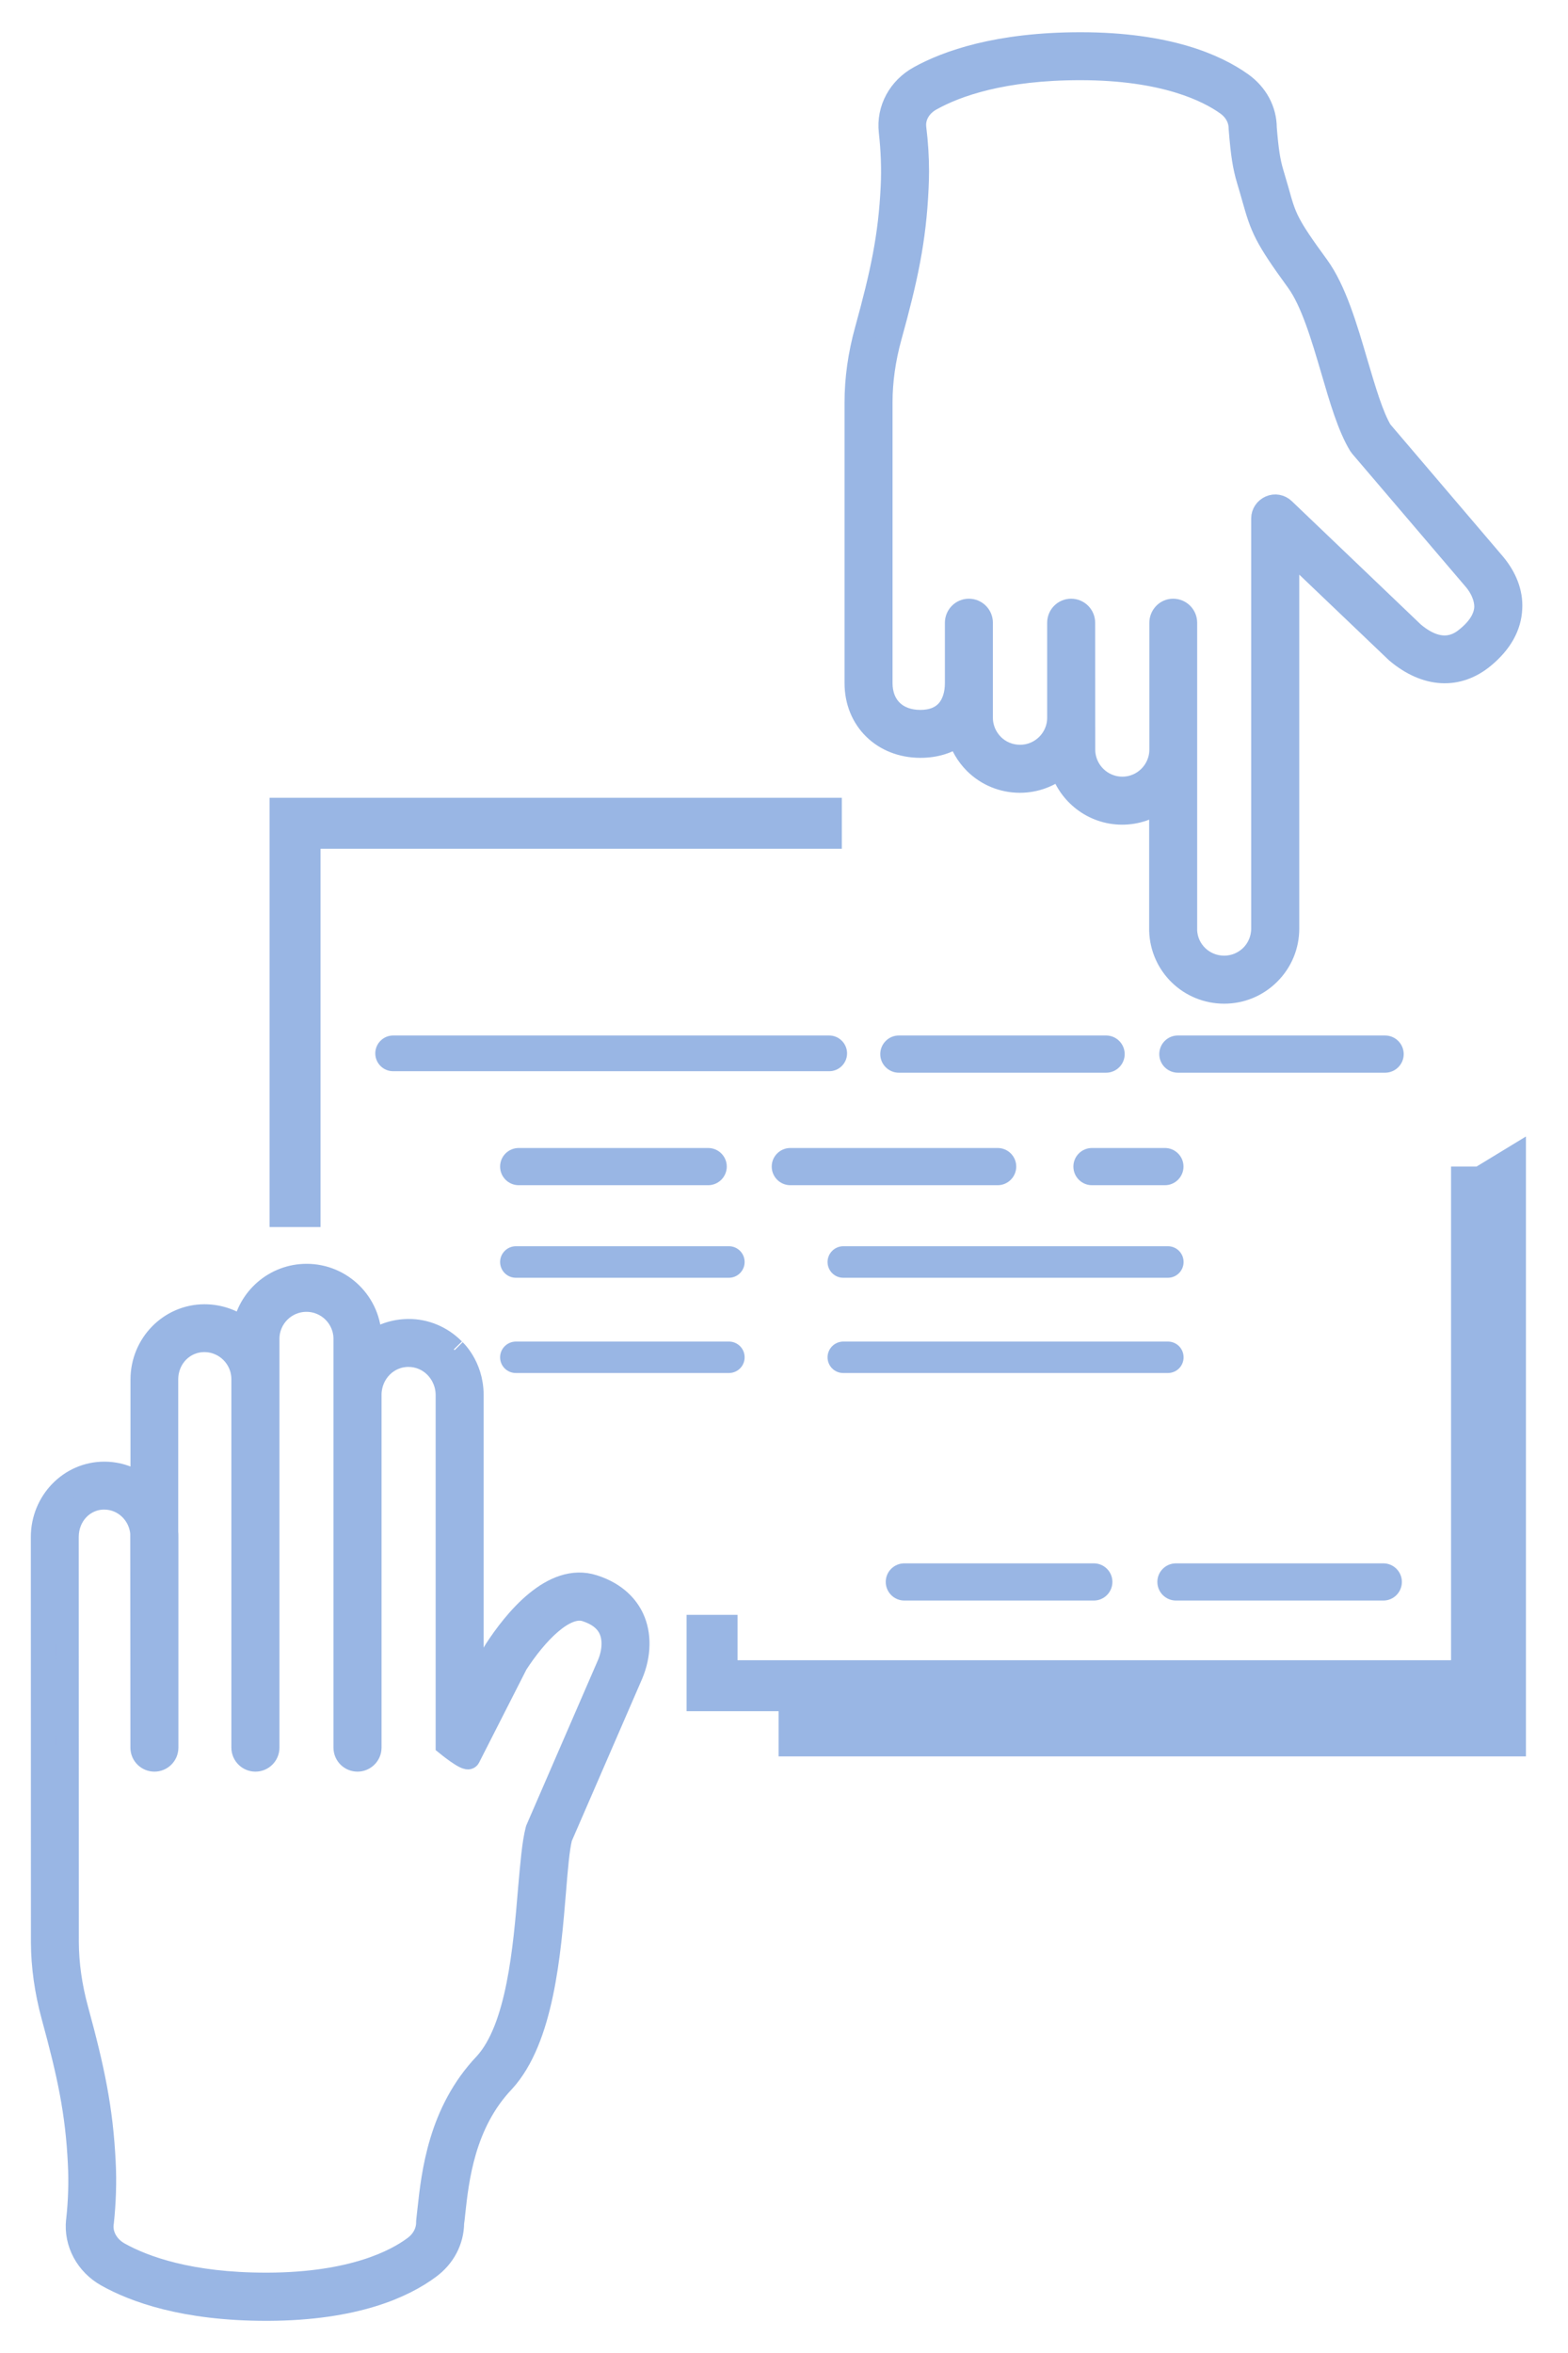 <?xml version="1.0" encoding="utf-8"?>
<!-- Generator: Adobe Illustrator 16.0.0, SVG Export Plug-In . SVG Version: 6.00 Build 0)  -->
<!DOCTYPE svg PUBLIC "-//W3C//DTD SVG 1.1//EN" "http://www.w3.org/Graphics/SVG/1.1/DTD/svg11.dtd">
<svg version="1.1" id="icon_new_payments" xmlns="http://www.w3.org/2000/svg" xmlns:xlink="http://www.w3.org/1999/xlink" x="0px"
	 y="0px" width="18px" height="27px" viewBox="1 0 18 27" enable-background="new 1 0 18 27" xml:space="preserve">
<g>
	<polyline fill="none" stroke="#99B6E4" stroke-width="0.585" stroke-miterlimit="10" points="4.387,14.08 4.387,9.447 
		10.664,9.447 	"/>
	<polyline fill="none" stroke="#99B6E4" stroke-width="0.585" stroke-miterlimit="10" points="9.174,18.53 9.174,19.343 
		17.95,19.343 17.95,13.386 	"/>
	<polygon fill="#99B6E4" points="9.938,20.154 9.938,19.343 17.95,19.343 17.95,13.386 18.517,13.041 18.517,20.154 	"/>
	<g>
		<g>
			<g>
				<path fill="#99B6E4" stroke="#99B6E4" stroke-width="0.26" stroke-miterlimit="10" d="M10.825,7.838v-3.22
					c0-0.27,0.039-0.549,0.117-0.83c0.177-0.642,0.271-1.071,0.298-1.646c0.01-0.205,0.002-0.417-0.022-0.632
					c-0.029-0.256,0.104-0.499,0.337-0.626C11.872,0.709,12.451,0.5,13.403,0.5c0.999,0,1.557,0.249,1.85,0.458
					c0.174,0.124,0.274,0.31,0.274,0.511c0.021,0.256,0.04,0.383,0.08,0.517c0.023,0.08,0.043,0.148,0.061,0.208
					c0.084,0.303,0.104,0.375,0.46,0.861c0.199,0.274,0.325,0.701,0.446,1.115c0.092,0.309,0.177,0.601,0.28,0.775l1.302,1.527
					c0.131,0.158,0.198,0.332,0.189,0.507c-0.008,0.206-0.113,0.395-0.314,0.561c-0.298,0.246-0.661,0.225-0.998-0.059L15.785,6.29
					v4.365c0,0.194-0.075,0.378-0.214,0.517c-0.14,0.14-0.324,0.215-0.518,0.215c-0.396,0-0.718-0.311-0.731-0.706V9.185
					c-0.122,0.093-0.275,0.148-0.44,0.148c-0.336,0-0.619-0.228-0.705-0.536c-0.127,0.106-0.291,0.17-0.469,0.17
					c-0.194,0-0.378-0.075-0.517-0.213c-0.092-0.093-0.155-0.203-0.188-0.323c-0.117,0.089-0.267,0.135-0.438,0.135
					C11.137,8.565,10.825,8.26,10.825,7.838z M11.535,1.967c0,0.063-0.002,0.127-0.005,0.189c-0.027,0.601-0.125,1.047-0.308,1.709
					c-0.071,0.257-0.106,0.51-0.106,0.753v3.22c0,0.266,0.176,0.438,0.449,0.438c0.135,0,0.238-0.041,0.309-0.12
					c0.067-0.076,0.103-0.187,0.103-0.317V7.146c0-0.08,0.065-0.146,0.145-0.146c0.081,0,0.146,0.065,0.146,0.146v1.09
					c0,0.117,0.047,0.229,0.13,0.312c0.083,0.083,0.194,0.128,0.312,0.128c0.243,0,0.441-0.197,0.441-0.44v-1.09
					c0-0.08,0.064-0.146,0.145-0.146s0.146,0.065,0.146,0.146l0.001,1.455c0,0.243,0.198,0.441,0.441,0.441s0.44-0.198,0.44-0.441
					V7.146V7.146c0-0.038,0.015-0.075,0.042-0.103S14.429,7,14.467,7c0.081,0,0.146,0.065,0.146,0.146v3.53
					c0.008,0.233,0.201,0.42,0.44,0.42c0.117,0,0.228-0.046,0.312-0.129c0.082-0.083,0.128-0.194,0.128-0.312V5.95
					c0-0.059,0.035-0.11,0.089-0.134s0.115-0.012,0.157,0.028l1.486,1.42c0.338,0.284,0.55,0.109,0.619,0.052
					c0.135-0.111,0.205-0.229,0.21-0.349c0.001-0.124-0.063-0.238-0.122-0.309l-1.309-1.534c-0.005-0.006-0.01-0.013-0.014-0.019
					c-0.125-0.206-0.218-0.521-0.315-0.854c-0.115-0.39-0.233-0.792-0.403-1.026c-0.371-0.509-0.408-0.61-0.505-0.954
					c-0.017-0.059-0.035-0.124-0.059-0.203c-0.047-0.156-0.069-0.298-0.092-0.585c-0.001-0.004-0.001-0.008-0.001-0.012
					c0-0.108-0.056-0.208-0.152-0.276c-0.212-0.151-0.711-0.405-1.681-0.405c-0.89,0-1.421,0.19-1.709,0.35
					c-0.132,0.071-0.205,0.198-0.188,0.332C11.525,1.641,11.535,1.806,11.535,1.967z"/>
			</g>
		</g>
	</g>
	<g>
		<path fill="#99B6E4" stroke="#99B6E4" stroke-width="0.26" stroke-miterlimit="10" d="M6.422,16.008v3.441l0.252-0.495
			c0.002-0.004,0.005-0.009,0.008-0.013c0.221-0.341,0.662-0.892,1.131-0.741c0.272,0.087,0.396,0.249,0.452,0.37
			c0.086,0.184,0.081,0.419-0.013,0.643L7.44,21.084c-0.032,0.129-0.051,0.355-0.072,0.615c-0.059,0.716-0.14,1.697-0.586,2.184
			c-0.46,0.482-0.529,1.128-0.571,1.513c-0.004,0.041-0.008,0.078-0.013,0.112c-0.002,0.203-0.101,0.39-0.272,0.515
			c-0.291,0.216-0.848,0.474-1.848,0.478c-0.008,0-0.016,0-0.023,0c-0.938,0-1.512-0.211-1.829-0.389
			c-0.231-0.129-0.365-0.376-0.338-0.63c0-0.003,0.002-0.011,0.002-0.014c0.023-0.213,0.03-0.432,0.019-0.642
			c-0.028-0.589-0.124-1.031-0.304-1.688c-0.078-0.288-0.119-0.574-0.12-0.85l-0.001-4.651c0-0.405,0.319-0.735,0.713-0.735
			c0.161,0,0.31,0.054,0.431,0.145v-1.217c0-0.405,0.323-0.734,0.72-0.734c0.169,0,0.326,0.058,0.449,0.154
			c0.055-0.35,0.358-0.618,0.723-0.618c0.403,0,0.731,0.327,0.731,0.731v0.05c0.122-0.093,0.272-0.147,0.438-0.148
			c0.191-0.002,0.38,0.076,0.52,0.218C6.207,15.481,6.422,15.667,6.422,16.008z M2.196,17.192c-0.236,0-0.422,0.195-0.422,0.444
			l0.001,4.65c0.001,0.25,0.038,0.511,0.11,0.774c0.185,0.678,0.283,1.135,0.313,1.75c0.012,0.226,0.004,0.459-0.021,0.695
			c0,0.002-0.002,0.011-0.002,0.013c-0.014,0.132,0.06,0.264,0.191,0.338c0.287,0.16,0.812,0.352,1.688,0.352
			c0.007,0,0.015,0,0.022,0c0.97-0.004,1.467-0.265,1.677-0.421c0.099-0.072,0.154-0.176,0.154-0.286c0-0.006,0-0.015,0.001-0.021
			c0.004-0.035,0.008-0.074,0.013-0.117c0.046-0.422,0.122-1.128,0.647-1.68c0.377-0.411,0.453-1.335,0.509-2.009
			C7.103,21.383,7.122,21.152,7.161,21c0.002-0.007,0.004-0.015,0.008-0.021L7.984,19.1c0.062-0.147,0.068-0.297,0.017-0.407
			c-0.046-0.099-0.139-0.171-0.276-0.215C7.483,18.4,7.156,18.744,6.93,19.093l-0.547,1.075c-0.021,0.04-0.252-0.148-0.252-0.148
			v-4.012c0-0.121-0.047-0.236-0.132-0.323c-0.083-0.084-0.193-0.13-0.31-0.13c0,0,0,0-0.001,0c-0.238,0-0.431,0.193-0.438,0.439
			v4.059c0,0.08-0.065,0.146-0.146,0.146s-0.146-0.065-0.146-0.146v-4.69c0-0.243-0.197-0.44-0.44-0.44s-0.44,0.197-0.44,0.44v4.69
			c0,0.08-0.064,0.146-0.146,0.146c-0.08,0-0.146-0.065-0.146-0.146v-4.227c0-0.243-0.197-0.441-0.44-0.441
			c-0.24,0-0.43,0.195-0.43,0.444v1.749c0.002,0.019,0.002,0.036,0.002,0.055v2.42c0,0.08-0.064,0.146-0.145,0.146l0,0
			c-0.081,0-0.146-0.065-0.146-0.145l-0.002-2.463C2.605,17.368,2.421,17.192,2.196,17.192z"/>
	</g>
	<path fill="#99B6E4" d="M10.724,12.087c0-0.112-0.092-0.205-0.205-0.205H5.513c-0.113,0-0.205,0.093-0.205,0.205l0,0
		c0,0.113,0.092,0.205,0.205,0.205h5.006C10.632,12.292,10.724,12.2,10.724,12.087L10.724,12.087z"/>
	<path fill="#99B6E4" d="M10.5,14.481c0,0.1,0.081,0.181,0.18,0.181h3.726c0.101,0,0.181-0.081,0.181-0.181l0,0
		c0-0.1-0.08-0.181-0.181-0.181H10.68C10.581,14.301,10.5,14.382,10.5,14.481L10.5,14.481z"/>
	<path fill="#99B6E4" d="M6.741,14.481c0,0.1,0.081,0.181,0.181,0.181h2.445c0.1,0,0.181-0.081,0.181-0.181l0,0
		c0-0.1-0.081-0.181-0.181-0.181H6.922C6.822,14.301,6.741,14.382,6.741,14.481L6.741,14.481z"/>
	<path fill="#99B6E4" d="M9.343,13.386c0,0.118-0.096,0.214-0.214,0.214H6.955c-0.118,0-0.214-0.096-0.214-0.214l0,0
		c0-0.118,0.096-0.213,0.214-0.213h2.174C9.247,13.173,9.343,13.268,9.343,13.386L9.343,13.386z"/>
	<path fill="#99B6E4" d="M12.666,13.386c0-0.118-0.096-0.213-0.213-0.213h-2.38c-0.118,0-0.214,0.095-0.214,0.213l0,0
		c0,0.118,0.096,0.214,0.214,0.214h2.38C12.57,13.6,12.666,13.504,12.666,13.386L12.666,13.386z"/>
	<path fill="#99B6E4" d="M14.586,13.386c0,0.118-0.096,0.214-0.213,0.214h-0.838c-0.117,0-0.213-0.096-0.213-0.214l0,0
		c0-0.118,0.096-0.213,0.213-0.213h0.838C14.49,13.173,14.586,13.268,14.586,13.386L14.586,13.386z"/>
	<path fill="#99B6E4" d="M10.5,15.575c0,0.1,0.081,0.18,0.18,0.18h3.726c0.101,0,0.181-0.08,0.181-0.18l0,0
		c0-0.101-0.08-0.181-0.181-0.181H10.68C10.581,15.395,10.5,15.475,10.5,15.575L10.5,15.575z"/>
	<path fill="#99B6E4" d="M6.741,15.575c0,0.1,0.081,0.18,0.181,0.18h2.445c0.1,0,0.181-0.08,0.181-0.18l0,0
		c0-0.101-0.081-0.181-0.181-0.181H6.922C6.822,15.395,6.741,15.475,6.741,15.575L6.741,15.575z"/>
	<path fill="#99B6E4" d="M13.77,18.152c0,0.118-0.096,0.214-0.214,0.214h-2.174c-0.118,0-0.214-0.096-0.214-0.214l0,0
		c0-0.118,0.096-0.213,0.214-0.213h2.174C13.674,17.939,13.77,18.034,13.77,18.152L13.77,18.152z"/>
	<path fill="#99B6E4" d="M17.093,18.152c0-0.118-0.096-0.213-0.213-0.213H14.5c-0.118,0-0.214,0.095-0.214,0.213l0,0
		c0,0.118,0.096,0.214,0.214,0.214h2.38C16.997,18.366,17.093,18.271,17.093,18.152L17.093,18.152z"/>
	<path fill="#99B6E4" d="M11.105,12.096c0,0.117,0.096,0.213,0.213,0.213h2.38c0.117,0,0.213-0.096,0.213-0.213l0,0
		c0-0.118-0.096-0.214-0.213-0.214h-2.38C11.201,11.882,11.105,11.978,11.105,12.096L11.105,12.096z"/>
	<path fill="#99B6E4" d="M14.308,12.096c0,0.117,0.096,0.213,0.214,0.213H16.9c0.118,0,0.214-0.096,0.214-0.213l0,0
		c0-0.118-0.096-0.214-0.214-0.214h-2.379C14.403,11.882,14.308,11.978,14.308,12.096L14.308,12.096z"/>
</g>
</svg>
